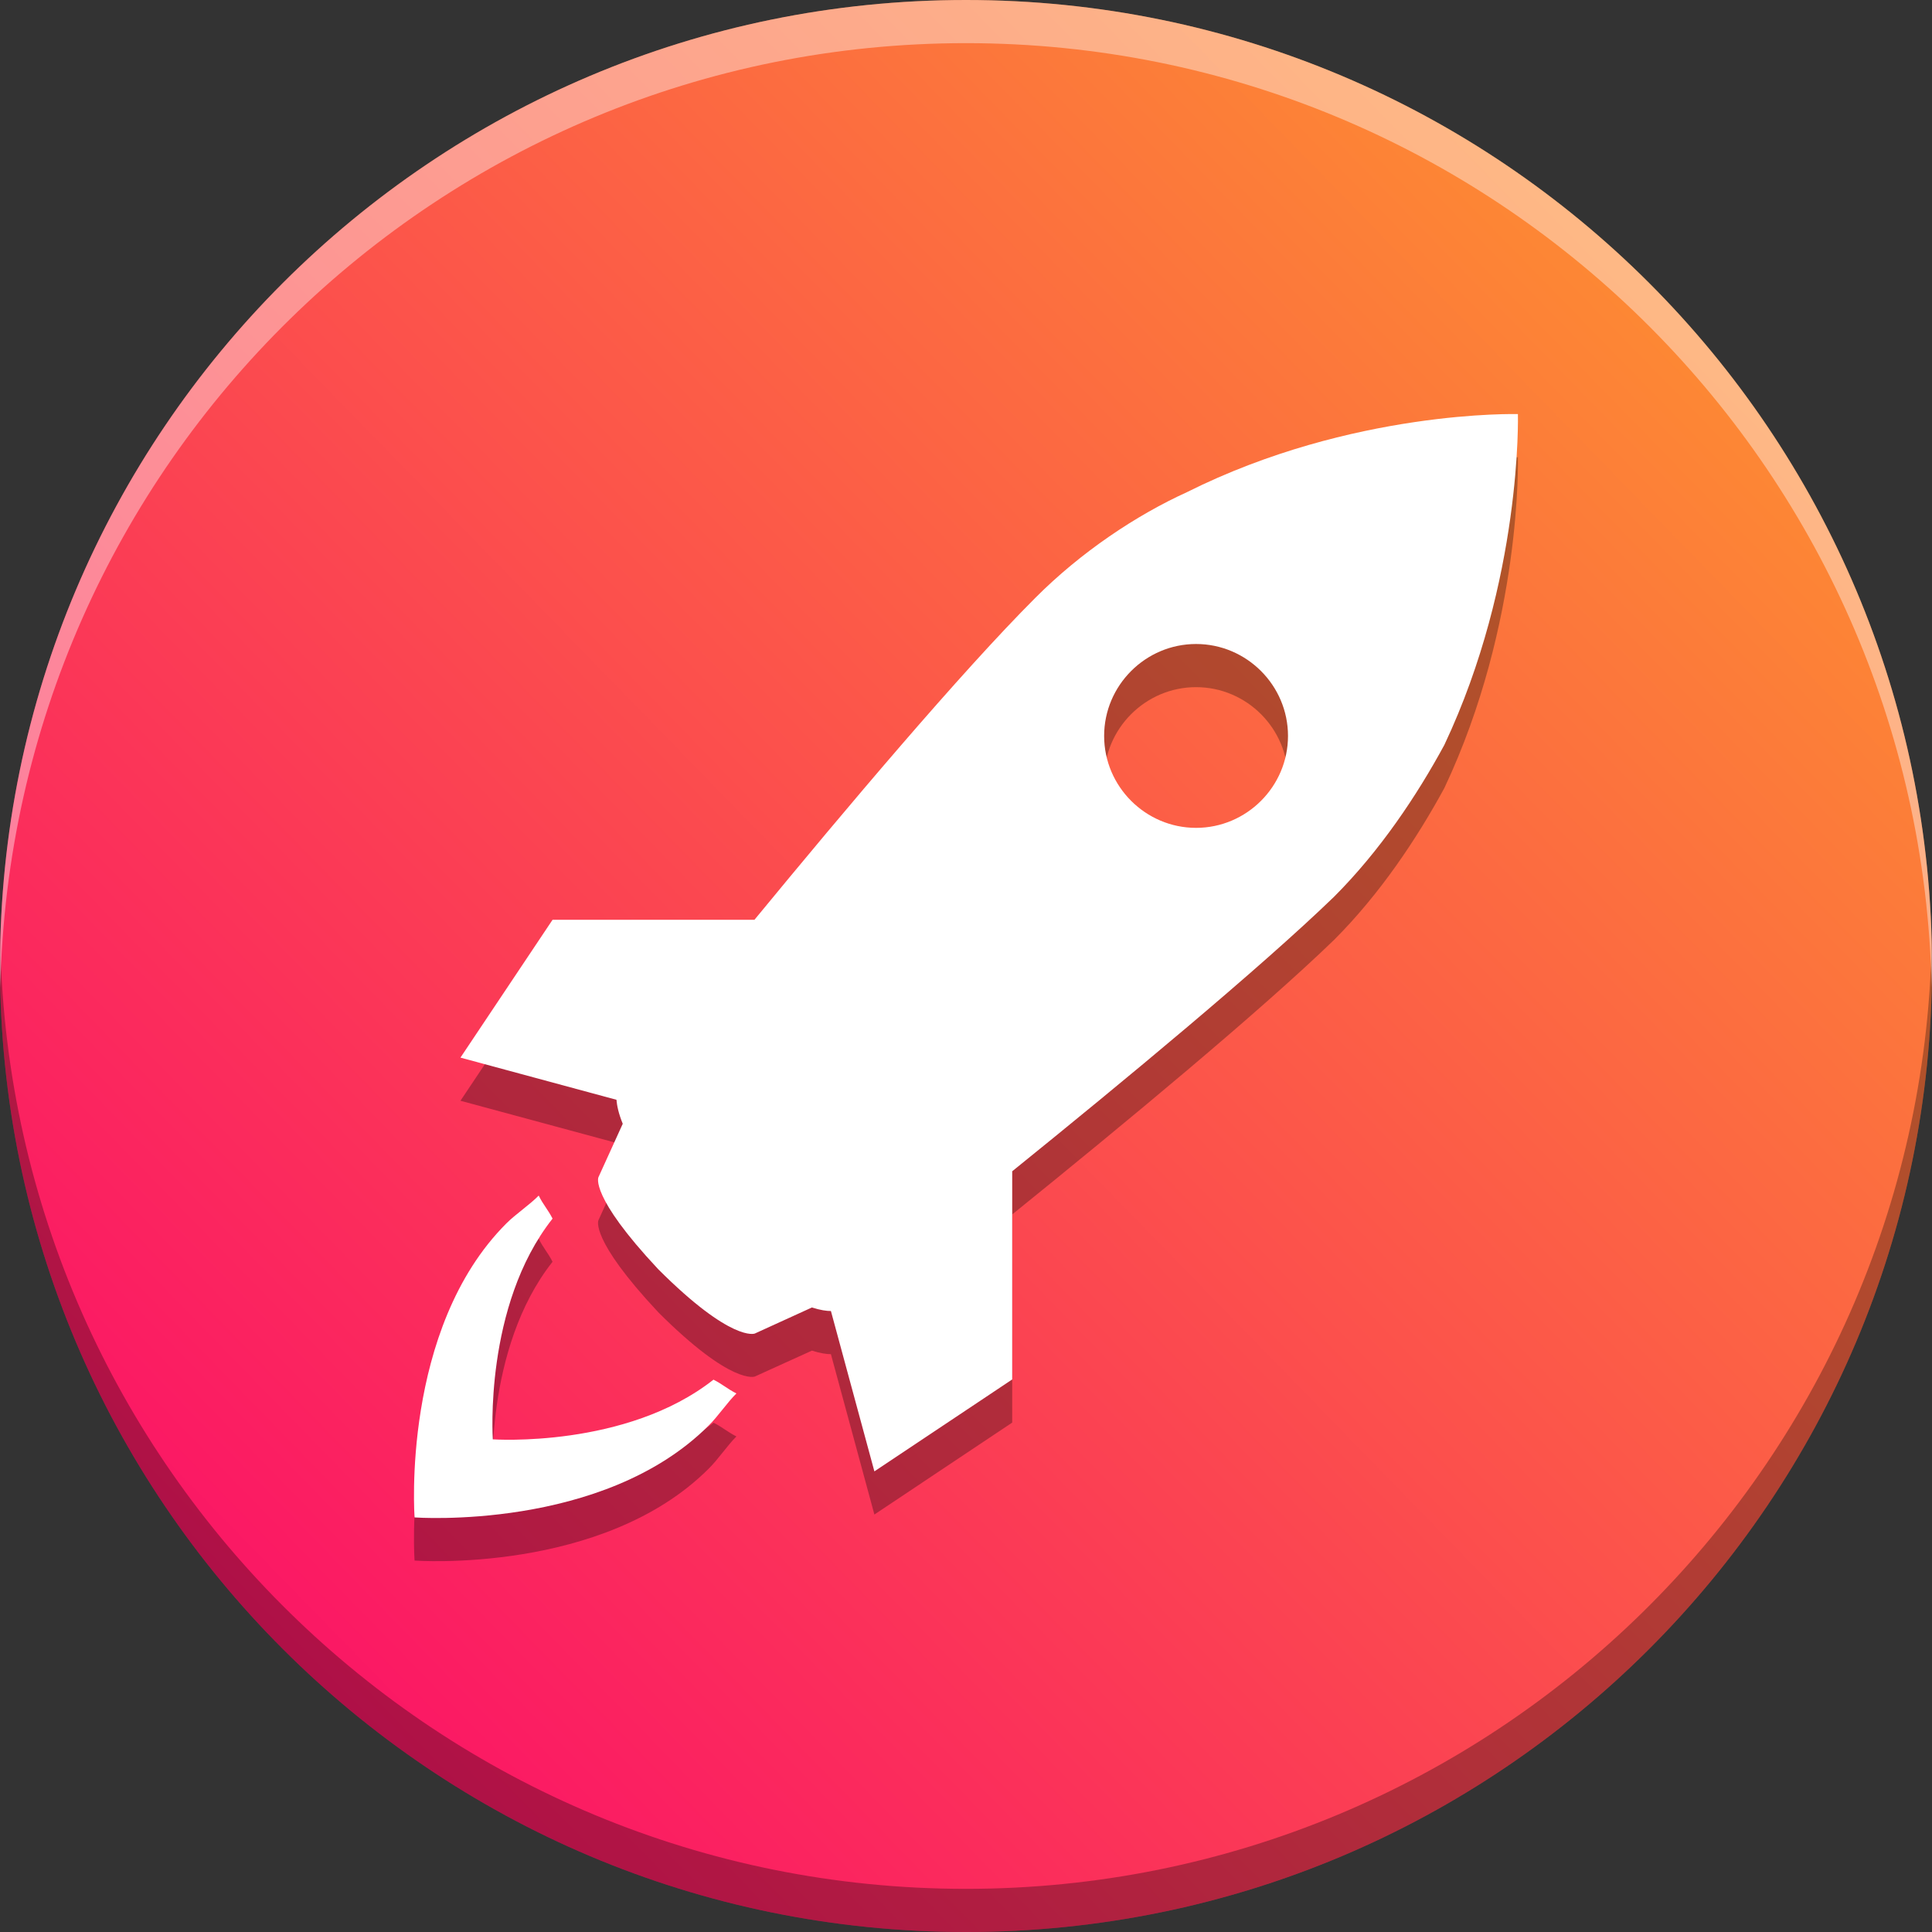 <?xml version="1.0" encoding="UTF-8" standalone="no"?>
<svg
   xmlns:dc="http://purl.org/dc/elements/1.1/"
   xmlns:cc="http://creativecommons.org/ns#"
   xmlns:rdf="http://www.w3.org/1999/02/22-rdf-syntax-ns#"
   xmlns:svg="http://www.w3.org/2000/svg"
   xmlns="http://www.w3.org/2000/svg"
   xmlns:xlink="http://www.w3.org/1999/xlink"
   xmlns:sodipodi="http://sodipodi.sourceforge.net/DTD/sodipodi-0.dtd"
   xmlns:inkscape="http://www.inkscape.org/namespaces/inkscape"
   width="16"
   height="16"
   version="1.1"
   viewBox="0 0 12 12"
   id="svg27"
   sodipodi:docname="preferences-system-login.svg"
   inkscape:version="0.92.3 (2405546, 2018-03-11)">
  <rect x="0" y="0" width="12" height="12" fill="#333333" stroke="none"/>
  <sodipodi:namedview
     pagecolor="#ffffff"
     bordercolor="#666666"
     borderopacity="1"
     objecttolerance="10"
     gridtolerance="10"
     guidetolerance="10"
     inkscape:pageopacity="0"
     inkscape:pageshadow="2"
     inkscape:window-width="1366"
     inkscape:window-height="704"
     id="namedview29"
     showgrid="false"
     inkscape:zoom="7.375"
     inkscape:cx="13.508267"
     inkscape:cy="30.080876"
     inkscape:window-x="0"
     inkscape:window-y="30"
     inkscape:window-maximized="1"
     inkscape:current-layer="svg27" />
  <defs
     id="defs15">
    <linearGradient
       inkscape:collect="always"
       id="linearGradient4499">
      <stop
         style="stop-color:#fa006f;stop-opacity:1"
         offset="0"
         id="stop4495" />
      <stop
         style="stop-color:#ffff00;stop-opacity:1"
         offset="1"
         id="stop4497" />
    </linearGradient>
    <clipPath
       id="clipPath4">
      <rect
         width="384"
         height="384"
         id="rect2"
         x="0"
         y="0" />
    </clipPath>
    <clipPath
       id="clipPath8">
      <rect
         width="384"
         height="384"
         id="rect6"
         x="0"
         y="0" />
    </clipPath>
    <linearGradient
       id="a"
       x1="105.512"
       x2="456.327"
       y1="330.362"
       y2="-70.88"
       gradientUnits="userSpaceOnUse">
      <stop
         stop-color="#e5e5e5"
         offset="0"
         id="stop10"
         style="stop-color:#fa006f;stop-opacity:1" />
      <stop
         stop-color="#fff"
         offset="1"
         id="stop12"
         style="stop-color:#ffff00;stop-opacity:1" />
    </linearGradient>
    <linearGradient
       inkscape:collect="always"
       xlink:href="#linearGradient4499"
       id="linearGradient4509"
       x1="27.254"
       y1="356.339"
       x2="560.136"
       y2="-162.712"
       gradientUnits="userSpaceOnUse"
       gradientTransform="matrix(0.036,0,0,0.036,-0.857,-0.857)" />
  </defs>
  <path
     d="m 12,6 c 0,-3.314 -2.686,-6 -6,-6 C 2.686,0 -7.52e-5,2.686 -7.52e-5,6 c 0,3.314 2.686,6 6,6 3.314,0 6,-2.686 6,-6 z"
     id="path17"
     style="fill:url(#linearGradient4509);fill-opacity:1;fill-rule:evenodd;stroke-width:0.036"
     inkscape:connector-curvature="0" />
  <path
     d="m 9.428,2.84 c 0,0 -1.028,-0.029 -2.056,0.485 C 7.058,3.468 6.715,3.696 6.43,3.982 5.968,4.444 5.251,5.294 4.686,5.981 H 3.432 L 2.86,6.837 3.829,7.099 c 0.003,0.035 0.012,0.083 0.039,0.149 L 3.717,7.579 c 0,0 -0.057,0.114 0.371,0.571 0.457,0.457 0.6,0.4 0.6,0.4 L 5.043,8.389 c 0.053,0.017 0.092,0.022 0.118,0.022 L 5.431,9.407 6.287,8.836 V 7.543 C 6.979,6.984 7.828,6.281 8.286,5.838 8.572,5.552 8.8,5.209 8.971,4.895 9.456,3.868 9.428,2.84 9.428,2.84 Z M 7.429,5.41 c -0.314,0 -0.571,-0.257 -0.571,-0.571 0,-0.314 0.257,-0.571 0.571,-0.571 0.314,0 0.571,0.257 0.571,0.571 0,0.314 -0.257,0.571 -0.571,0.571 z M 4.431,8.836 c 0.057,0.029 0.086,0.057 0.143,0.086 C 4.517,8.979 4.46,9.065 4.402,9.122 3.745,9.779 2.575,9.693 2.575,9.693 c 0,0 -0.086,-1.171 0.571,-1.827 0.057,-0.057 0.143,-0.114 0.2,-0.172 0.028,0.057 0.057,0.086 0.086,0.143 -0.428,0.542 -0.371,1.371 -0.371,1.371 0,0 0.828,0.057 1.371,-0.371 z"
     id="path19"
     inkscape:connector-curvature="0"
     style="opacity:0.3;stroke-width:0.036" />
  <path
     d="m 9.428,2.572 c 0,0 -1.028,-0.029 -2.056,0.485 C 7.058,3.2 6.715,3.428 6.43,3.714 5.968,4.176 5.251,5.026 4.686,5.713 H 3.432 L 2.86,6.569 3.829,6.831 c 0.003,0.035 0.012,0.083 0.039,0.149 L 3.717,7.312 c 0,0 -0.057,0.114 0.371,0.571 0.457,0.457 0.6,0.4 0.6,0.4 L 5.043,8.121 c 0.053,0.017 0.092,0.022 0.118,0.022 L 5.431,9.139 6.287,8.568 V 7.275 C 6.979,6.716 7.828,6.013 8.286,5.57 8.572,5.284 8.8,4.942 8.971,4.627 9.456,3.6 9.428,2.572 9.428,2.572 Z M 7.429,5.142 c -0.314,0 -0.571,-0.257 -0.571,-0.571 0,-0.314 0.257,-0.571 0.571,-0.571 0.314,0 0.571,0.257 0.571,0.571 0,0.314 -0.257,0.571 -0.571,0.571 z m -2.998,3.427 c 0.057,0.029 0.086,0.057 0.143,0.086 C 4.517,8.711 4.46,8.797 4.402,8.854 3.745,9.511 2.575,9.425 2.575,9.425 c 0,0 -0.086,-1.171 0.571,-1.827 0.057,-0.057 0.143,-0.114 0.2,-0.172 0.028,0.057 0.057,0.086 0.086,0.143 -0.428,0.542 -0.371,1.371 -0.371,1.371 0,0 0.828,0.057 1.371,-0.371 z"
     id="path21"
     style="fill:#ffffff;fill-opacity:1;stroke-width:0.036"
     inkscape:connector-curvature="0" />
  <path
     d="M 0.002,5.866 C 6.142e-4,5.911 -1.001e-4,5.955 -1.001e-4,6 c 0,3.314 2.686,6 6,6 3.314,0 6,-2.686 6,-6 0,-0.045 -6.85e-4,-0.089 -0.002,-0.134 -0.071,3.252 -2.729,5.866 -5.998,5.866 -3.269,0 -5.927,-2.614 -5.998,-5.866 z"
     id="path23"
     inkscape:connector-curvature="0"
     style="opacity:0.3;stroke-width:0.036" />
  <path
     d="M 6,0 C 2.686,0 -7.52e-5,2.686 -7.52e-5,6 c 0,0.045 6.857e-4,0.089 0.002,0.134 0.071,-3.252 2.729,-5.866 5.998,-5.866 3.269,0 5.927,2.614 5.998,5.866 C 11.999,6.089 12,6.045 12,6 12,2.686 9.314,0 6,0 Z"
     id="path25"
     inkscape:connector-curvature="0"
     style="opacity:0.4;fill:#ffffff;stroke-width:0.036" />
</svg>
